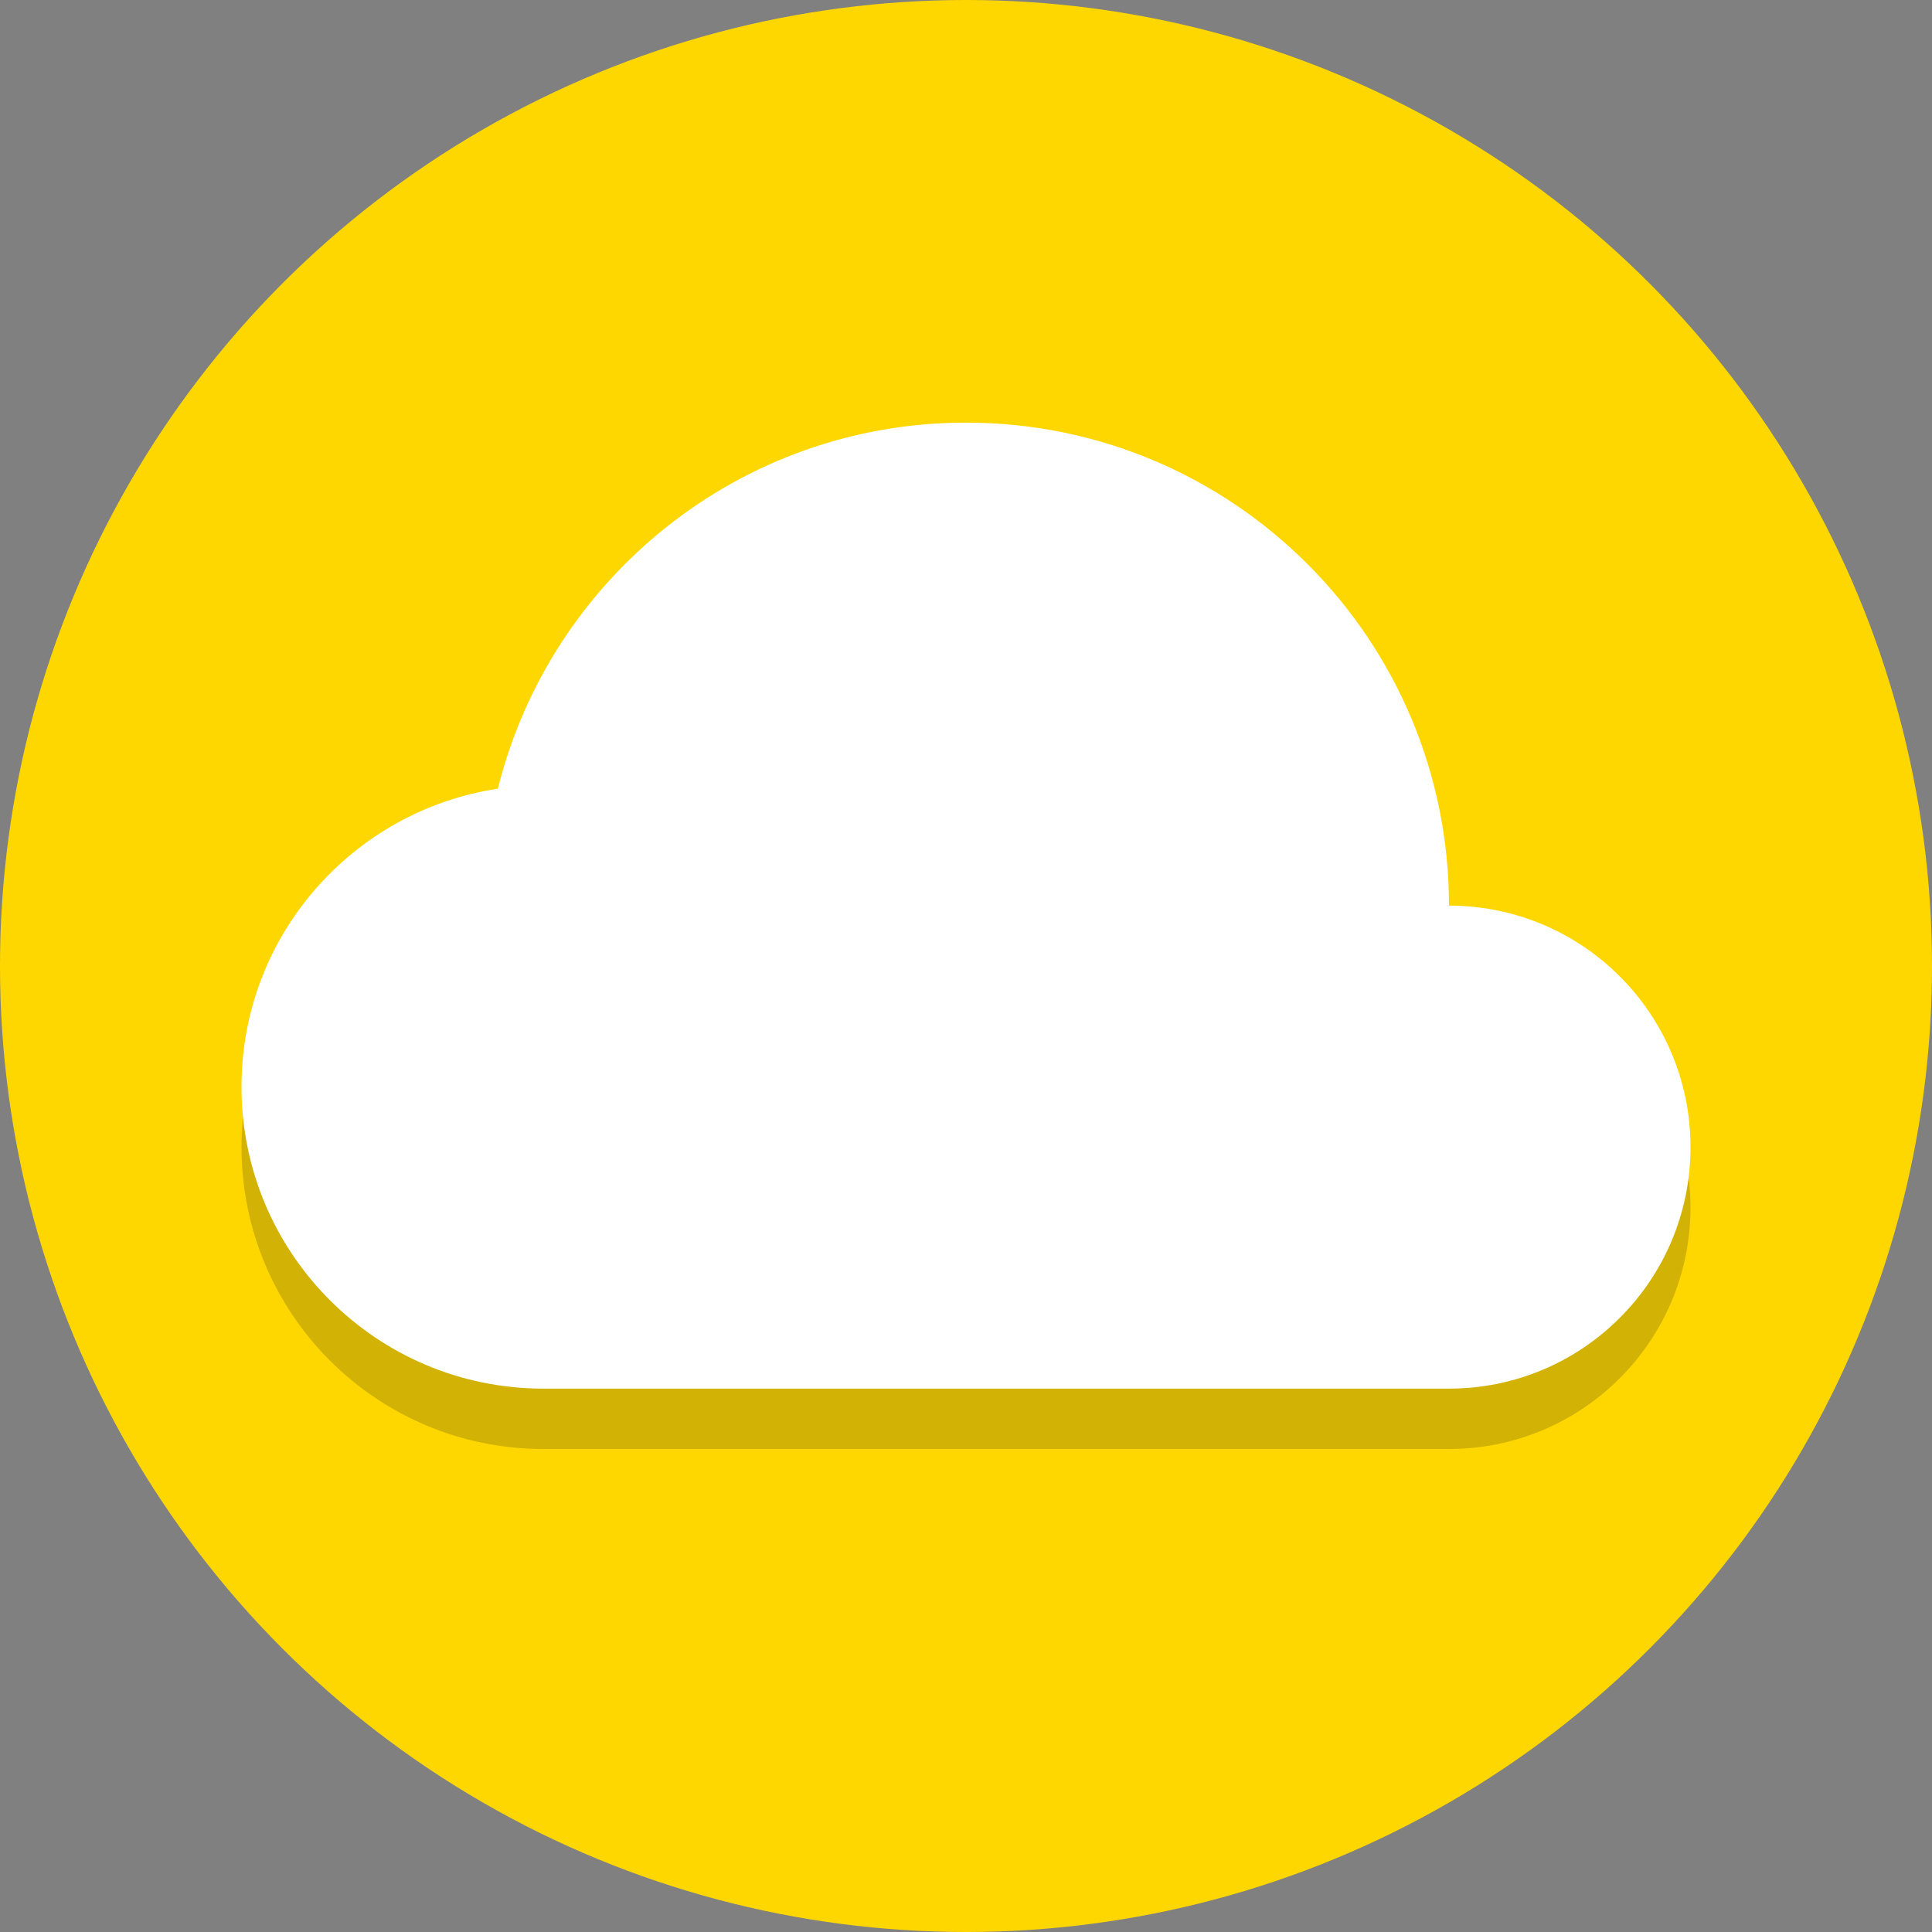 <?xml version="1.0" ?><svg enable-background="new 0 0 64 64" height="64px" version="1.1" viewBox="0 0 64 64" width="64px" xml:space="preserve" xmlns="http://www.w3.org/2000/svg" xmlns:xlink="http://www.w3.org/1999/xlink"><rect x="0" y="0" width="64" height="64" fill="#808080" stroke="none"/><g id="Layer_1"><g><circle cx="32" cy="32" fill="#FFD700" r="32"/></g><g opacity="0.2"><path d="M48,32c0-8.837-7.163-16-16-16c-7.498,0-13.773,5.165-15.508,12.126C11.687,28.854,8,32.991,8,38    c0,5.523,4.477,10,10,10h30c4.418,0,8-3.582,8-8S52.418,32,48,32z" fill="#231F20"/></g><g><path d="M48,30c0-8.837-7.163-16-16-16c-7.498,0-13.773,5.165-15.508,12.126C11.687,26.854,8,30.991,8,36    c0,5.523,4.477,10,10,10h30c4.418,0,8-3.582,8-8S52.418,30,48,30z" fill="#FFFFFF"/></g></g><g id="Layer_2"/></svg>